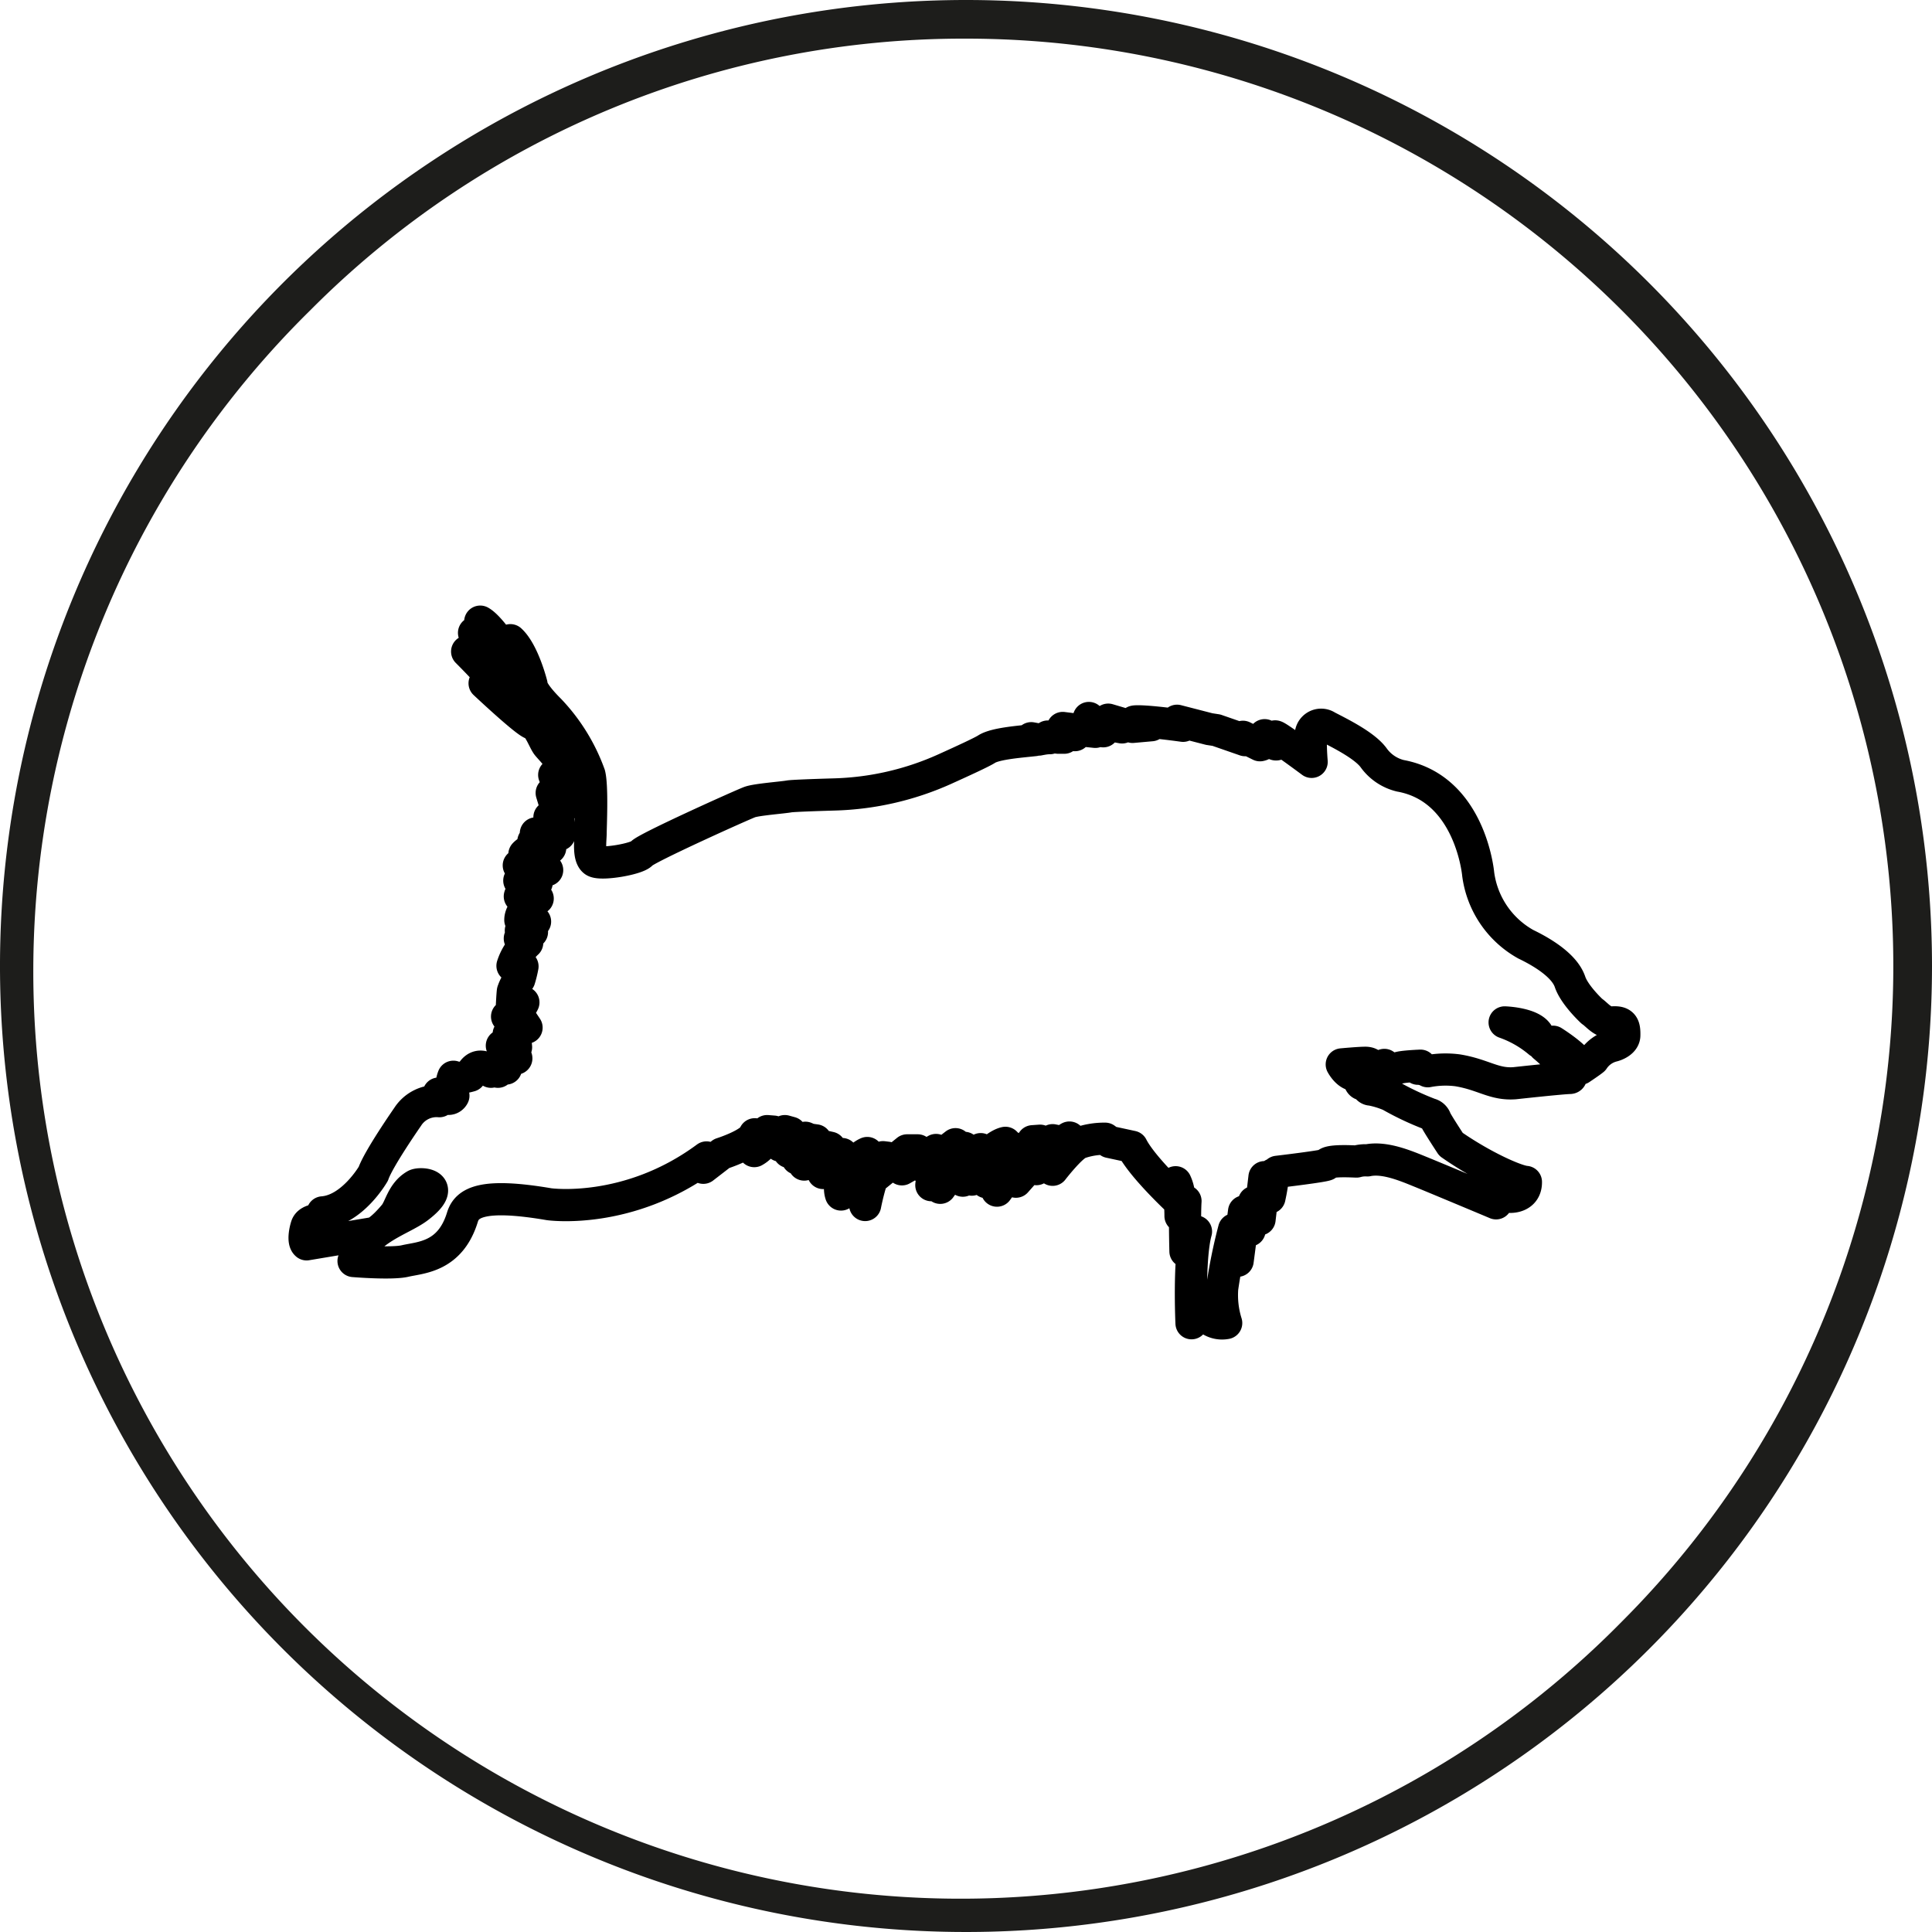 <svg id="Calque_1" data-name="Calque 1" xmlns="http://www.w3.org/2000/svg" viewBox="0 0 300 300"><defs><style>.cls-1{fill:#1d1d1b;}.cls-2{fill:none;stroke:#000;stroke-linejoin:round;stroke-width:5px;}</style></defs><title>picto_champagne_ardennes</title><path class="cls-1" d="M150,6A144,144,0,0,1,251.82,251.82,144,144,0,1,1,48.18,48.18,143,143,0,0,1,150,6m0-6A150,150,0,1,0,300,150,150,150,0,0,0,150,0Z"/><path class="cls-2" d="M250.4,158.76c-1.55.09-2.39-1.19-3.21-1.73,0,0-2.69-2.48-3.4-4.57-.77-2.29-3.73-4.33-6.87-5.84a14.65,14.65,0,0,1-7.39-10.91s-1.18-13.28-12.1-15.25a7.19,7.19,0,0,1-4.15-2.82c-1.42-1.92-5.23-3.79-7.22-4.82a1.61,1.61,0,0,0-2.52,1.42,39.18,39.18,0,0,0,.13,4.06s-5.85-4.35-5.68-3.92c1.25,3.18-2-1-1.6-.08s-.29,1.34-.74,1.42L193,114.41l.34.52-4.46-1.55-1.11-.17-5-1.29.94.78s-4.88-.69-7-.69,2.07.6,2.07.6l-2.92.26-3.78-1.12,2.15,1.2-3.35-.6.43,1.2-2.23-2.06,1,2.15-1.63-.17-3.43-.43,1.89,1.11-2.32-.08a5.3,5.3,0,0,1,.66.48l-.91,0-1.64-.18.32.25c-.63,0-1.14.11-1.43.16l-.31.06-1.15-.21.53.29c-2.09.24-6.09.51-7.47,1.41-.71.46-3.55,1.77-6.56,3.13a44.7,44.7,0,0,1-17,3.9c-3.41.1-6.63.22-7.11.31-1.06.19-5,.48-6.09.87s-16.12,7.15-16.8,8-6.37,1.83-7.34,1.16-.58-3.39-.58-4.35.29-7.15-.19-9.08a28.52,28.52,0,0,0-6.18-10c-3.1-3.09-2.81-4-2.81-4s-1.25-5-3.28-6.86A24.67,24.67,0,0,1,81.37,104a14.24,14.24,0,0,1,.2,2s-4.74-8.21-7-9.47a64,64,0,0,1,3.29,5.8l-4.25-4.06s4.34,6.18,5.79,7.15.77,1.64.77,1.64l-1.54-1.16-6.09-4.73s2.51,2.51,3.38,3.57,2.9,2.32,3.38,3,2.9,2.13,2.8,3-6.85-4.64-6.85-4.64,6.47,6.09,7.43,6.28S84.46,115,85,115.69s2.6,2.61,2.89,4.54l-1.16-1.06s1.26,2,.68,1.64a3.7,3.7,0,0,0-1.35-.48s.77,2,.87,2.61.19,2.8.19,2.8l-1.45-2.61,1,3.29.19,3.18a10.74,10.74,0,0,1-1.54-2.7,11,11,0,0,0,.29,2.51H83.21l1.35.87-1.74.38,2.61,1s-2.7-.39-4,1l2.41.29a6.18,6.18,0,0,0-3.28,1.43l4.4.73s-3.67.49-4.32,1.63l2.69.33s-2.37,1.14-2.61,2.12l2.77.33s-2.69,1.54-2.69,3.34l2.28.24-2.2,1.39,1.72.24-1.88,1,1.14.66a8.35,8.35,0,0,0-2.28,3.58l1.55.09a17.18,17.18,0,0,1-.49,2,6.57,6.57,0,0,0-1,1.88c-.08.65-.16,2.45-.16,2.45l1.79-.74a4.21,4.21,0,0,1-2.53,2.2l2.2.49.82,1.23s-2.28.16-2.77,1l1.06,1.15.08.89-2.2-.24s2.61,2,2.2,2H78.88l-.32,1.55s-1,.13-1.24.5a2.53,2.53,0,0,0-1.08,0c-.7-.64-2.24-1.66-3.23.62,0,0-2.2.65-2.61.16a4,4,0,0,0,0,2.94s-.57,1.3-2.28-.33l.11,1.18a5.32,5.32,0,0,0-4.94,2.45s-4.51,6.47-5.32,8.82c0,0-3.24,5.65-7.86,6a1.19,1.19,0,0,0,1,1.14c-.84-.09-3.12-.2-3.5,1-.22.67-.58,2.35,0,2.82l10.53-1.76s1.06-.35,3.12-2.82c.9-1.08,1.19-3.4,3.24-4.59.73-.43,5.14-.18.46,3.41-2.59,2-8.1,3.29-10.06,8.35,0,0,5.9.49,8,0,2.37-.56,7-.56,8.91-6.82.69-2.24,3.07-3.77,13.45-2,0,0,12.27,1.75,24.45-7.26l-.5,1.6,2.85-2.2s4.65-1.47,5.14-3a1.85,1.85,0,0,1-.08,2.61,3.89,3.89,0,0,0,2-3.1l1,.08-.25,1.55,2-1.63.9.25-1.63,2,1.87-.81-.49,1.79,2.53-2.2.57.25-1.79,3L126.1,177l.57.08-1.79,3.75,2.94-2.85,1.06.24-1.06,3.92,2.93-2.94-1.3,3.43,1.79-1.72s-1.22,2.94-.65,4.57c0,0,1.3-5.22,4.08-6.44a29.93,29.93,0,0,0-.33,8.07s1.14-6,2.77-7.42l.66.08-1.64,2.69,4.73-3.83h1.64l-2.45,2.94,5.3-3-1.71,2.77,4.73-3.67s-3.51,3.67-3.75,6.36c0,0,3.26-5.22,5.13-5.79,0,0-3.83,4.57-3.75,6.2,0,0,3-4.32,6.28-6,0,0-2.69,3-2.77,4.89,0,0,4.32-5.38,6.61-5.87l-5.22,5.71,5.79-5.22-3.51,5.62,4.57-4.24-2.94,5.55,5.55-7.67,1.14-.08-3.75,6.36,5.7-6.44.41.08-2.93,4.41s4.24-4.49,5.13-4.9c0,0-2.61,2.94-2.61,5,0,0,2.83-3.68,4.16-4.16a11.76,11.76,0,0,1,4-.66l.68.5,3.48.75c1.63,3.22,7.44,8.59,7.44,8.59.11,1.17.1,2.16.1,2.16l.77-2.32c-.15,2.24,0,7.81,0,7.81a18.38,18.38,0,0,1,1.63-3.08c-1.16,4.19-.69,14.24-.69,14.24a5.78,5.78,0,0,0,1.38-3.36,3.36,3.36,0,0,0,4,3.33,14.51,14.51,0,0,1-.62-5.41,80.38,80.38,0,0,1,1.85-9.13c.47.93.55,4.87.55,4.87l1-7.65c.69.31.85,2.94.85,2.94a31.69,31.69,0,0,0,.69-4.41,8.8,8.8,0,0,1,.86,2.69l.77-6.55c.69.38.77,3.17.77,3.17a32.82,32.82,0,0,0,.59-3.61c.17.39.34.47.63-.39,0,0,7.62-.9,7.66-1.14.16-.76,4.57-.44,4.64-.46a5.11,5.11,0,0,1,1.7-.18c2.67-.56,6,.87,8.24,1.78,1.44.58,10.12,4.21,11.73,4.89a1.73,1.73,0,0,1-.95-2.14c1.94,1.63,5.63,1.73,5.58-1.18-1.41-.08-6.55-2.3-11.63-5.84,0,0-2.12-3.23-2.39-3.84A1.25,1.25,0,0,0,222,173a44.67,44.67,0,0,1-6.15-2.91,14.23,14.23,0,0,0-2.93-.9c-.74,0-.65-.81-1.31-.81s-.4-1.23-1.47-1.47-1.79-1.63-1.79-1.63,2.69-.25,3.67-.25,1.31.66.57,1.06l2.37-.73-.9,1.39s2.55-.82,3.42-1,3.09-.27,3.09-.27l-.38.47a3.37,3.37,0,0,1,1.52.39,14.53,14.53,0,0,1,4.64-.14c4,.66,5.65,2.25,8.86,2,0,0,7.1-.78,8.54-.82.85,0-1.19-2.56-4-4.92l1.4-.7s4.57,2.85,4.26,4.18c0,0,1.62-1.08,2-1.41a5.14,5.14,0,0,1,3.09-2.15c.27-.07,1.72-.54,1.72-1.63C252.25,159.29,252,158.65,250.4,158.76Zm-67.85,24.82A5.94,5.94,0,0,1,183,185,8.72,8.72,0,0,1,182.55,183.58ZM239,161.82a17.06,17.06,0,0,0-5.36-3.06s5.2.16,5.36,2.48Z"/></svg>